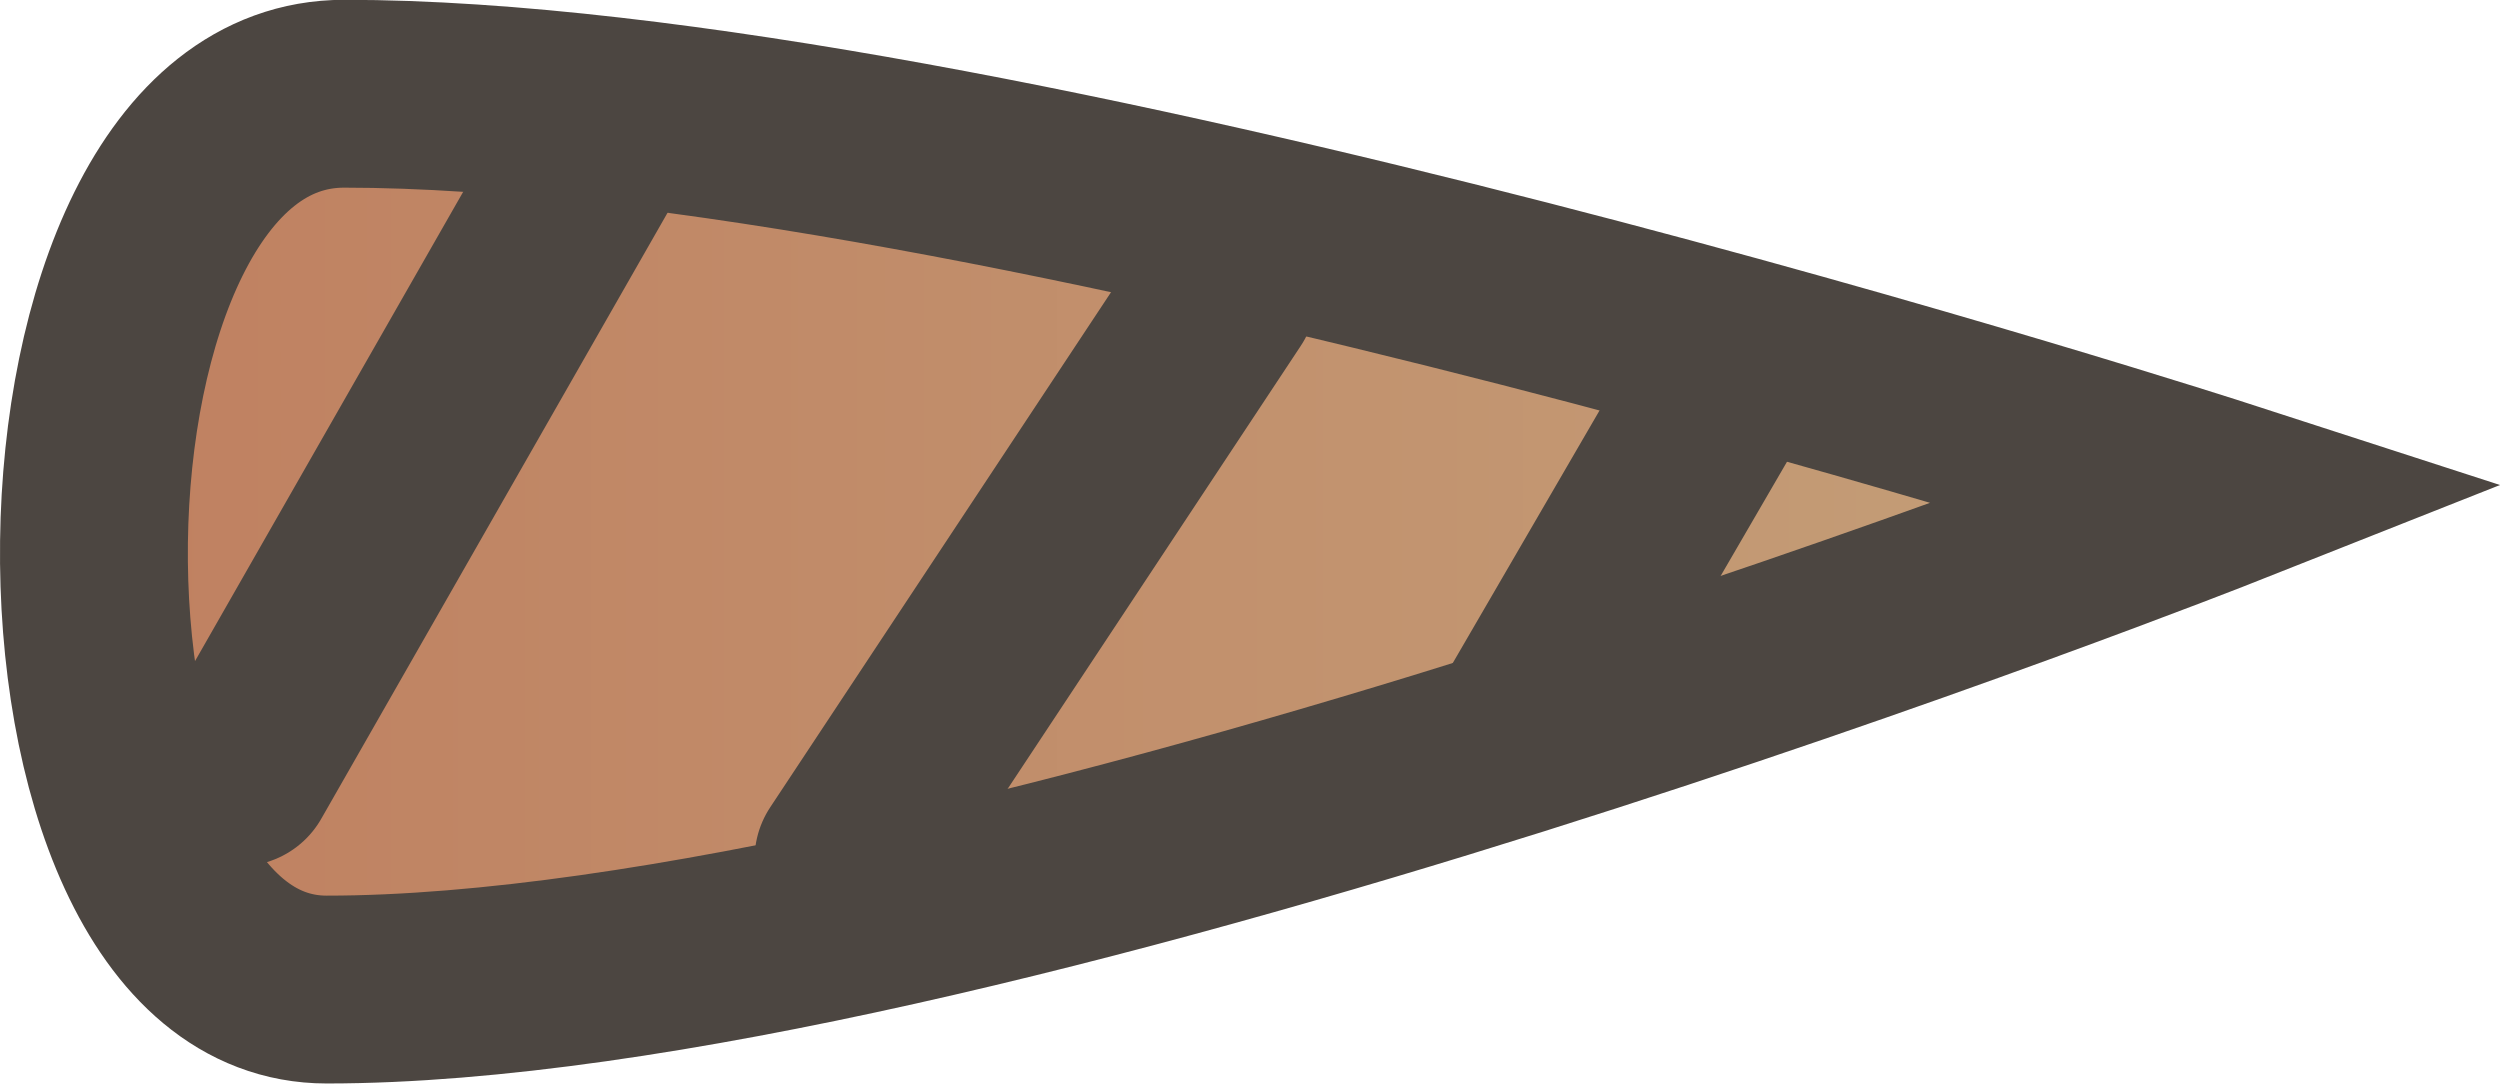 <svg version="1.1" xmlns="http://www.w3.org/2000/svg" xmlns:xlink="http://www.w3.org/1999/xlink" width="13.309" height="5.769" viewBox="0,0,13.309,5.769"><defs><linearGradient x1="233.258" y1="179.745" x2="245.666" y2="179.745" gradientUnits="userSpaceOnUse" id="color-1"><stop offset="0" stop-color="#bf7d5e"/><stop offset="1" stop-color="#c4a079"/></linearGradient></defs><g transform="translate(-233.834,-177.116)"><g stroke-miterlimit="10"><path d="M245.666,179.745c0,0 -6.666,2.639 -10.093,2.639c-1.68,0 -1.654,-4.769 0.093,-4.769c3.426,0 10,2.13 10,2.13z" fill="url(#color-1)" stroke="#4c4641" stroke-linecap="butt"/><path d="M243.073,179.051l-1.157,1.991" fill="none" stroke="#4c4641" stroke-linecap="round"/><path d="M240.342,178.681l-1.991,3.009" fill="none" stroke="#4c4641" stroke-linecap="round"/><path d="M236.962,177.986l-1.852,3.241" fill="none" stroke="#4c4641" stroke-linecap="round"/></g></g></svg><!--rotationCenter:6.165753861225369:2.8842588888889225-->